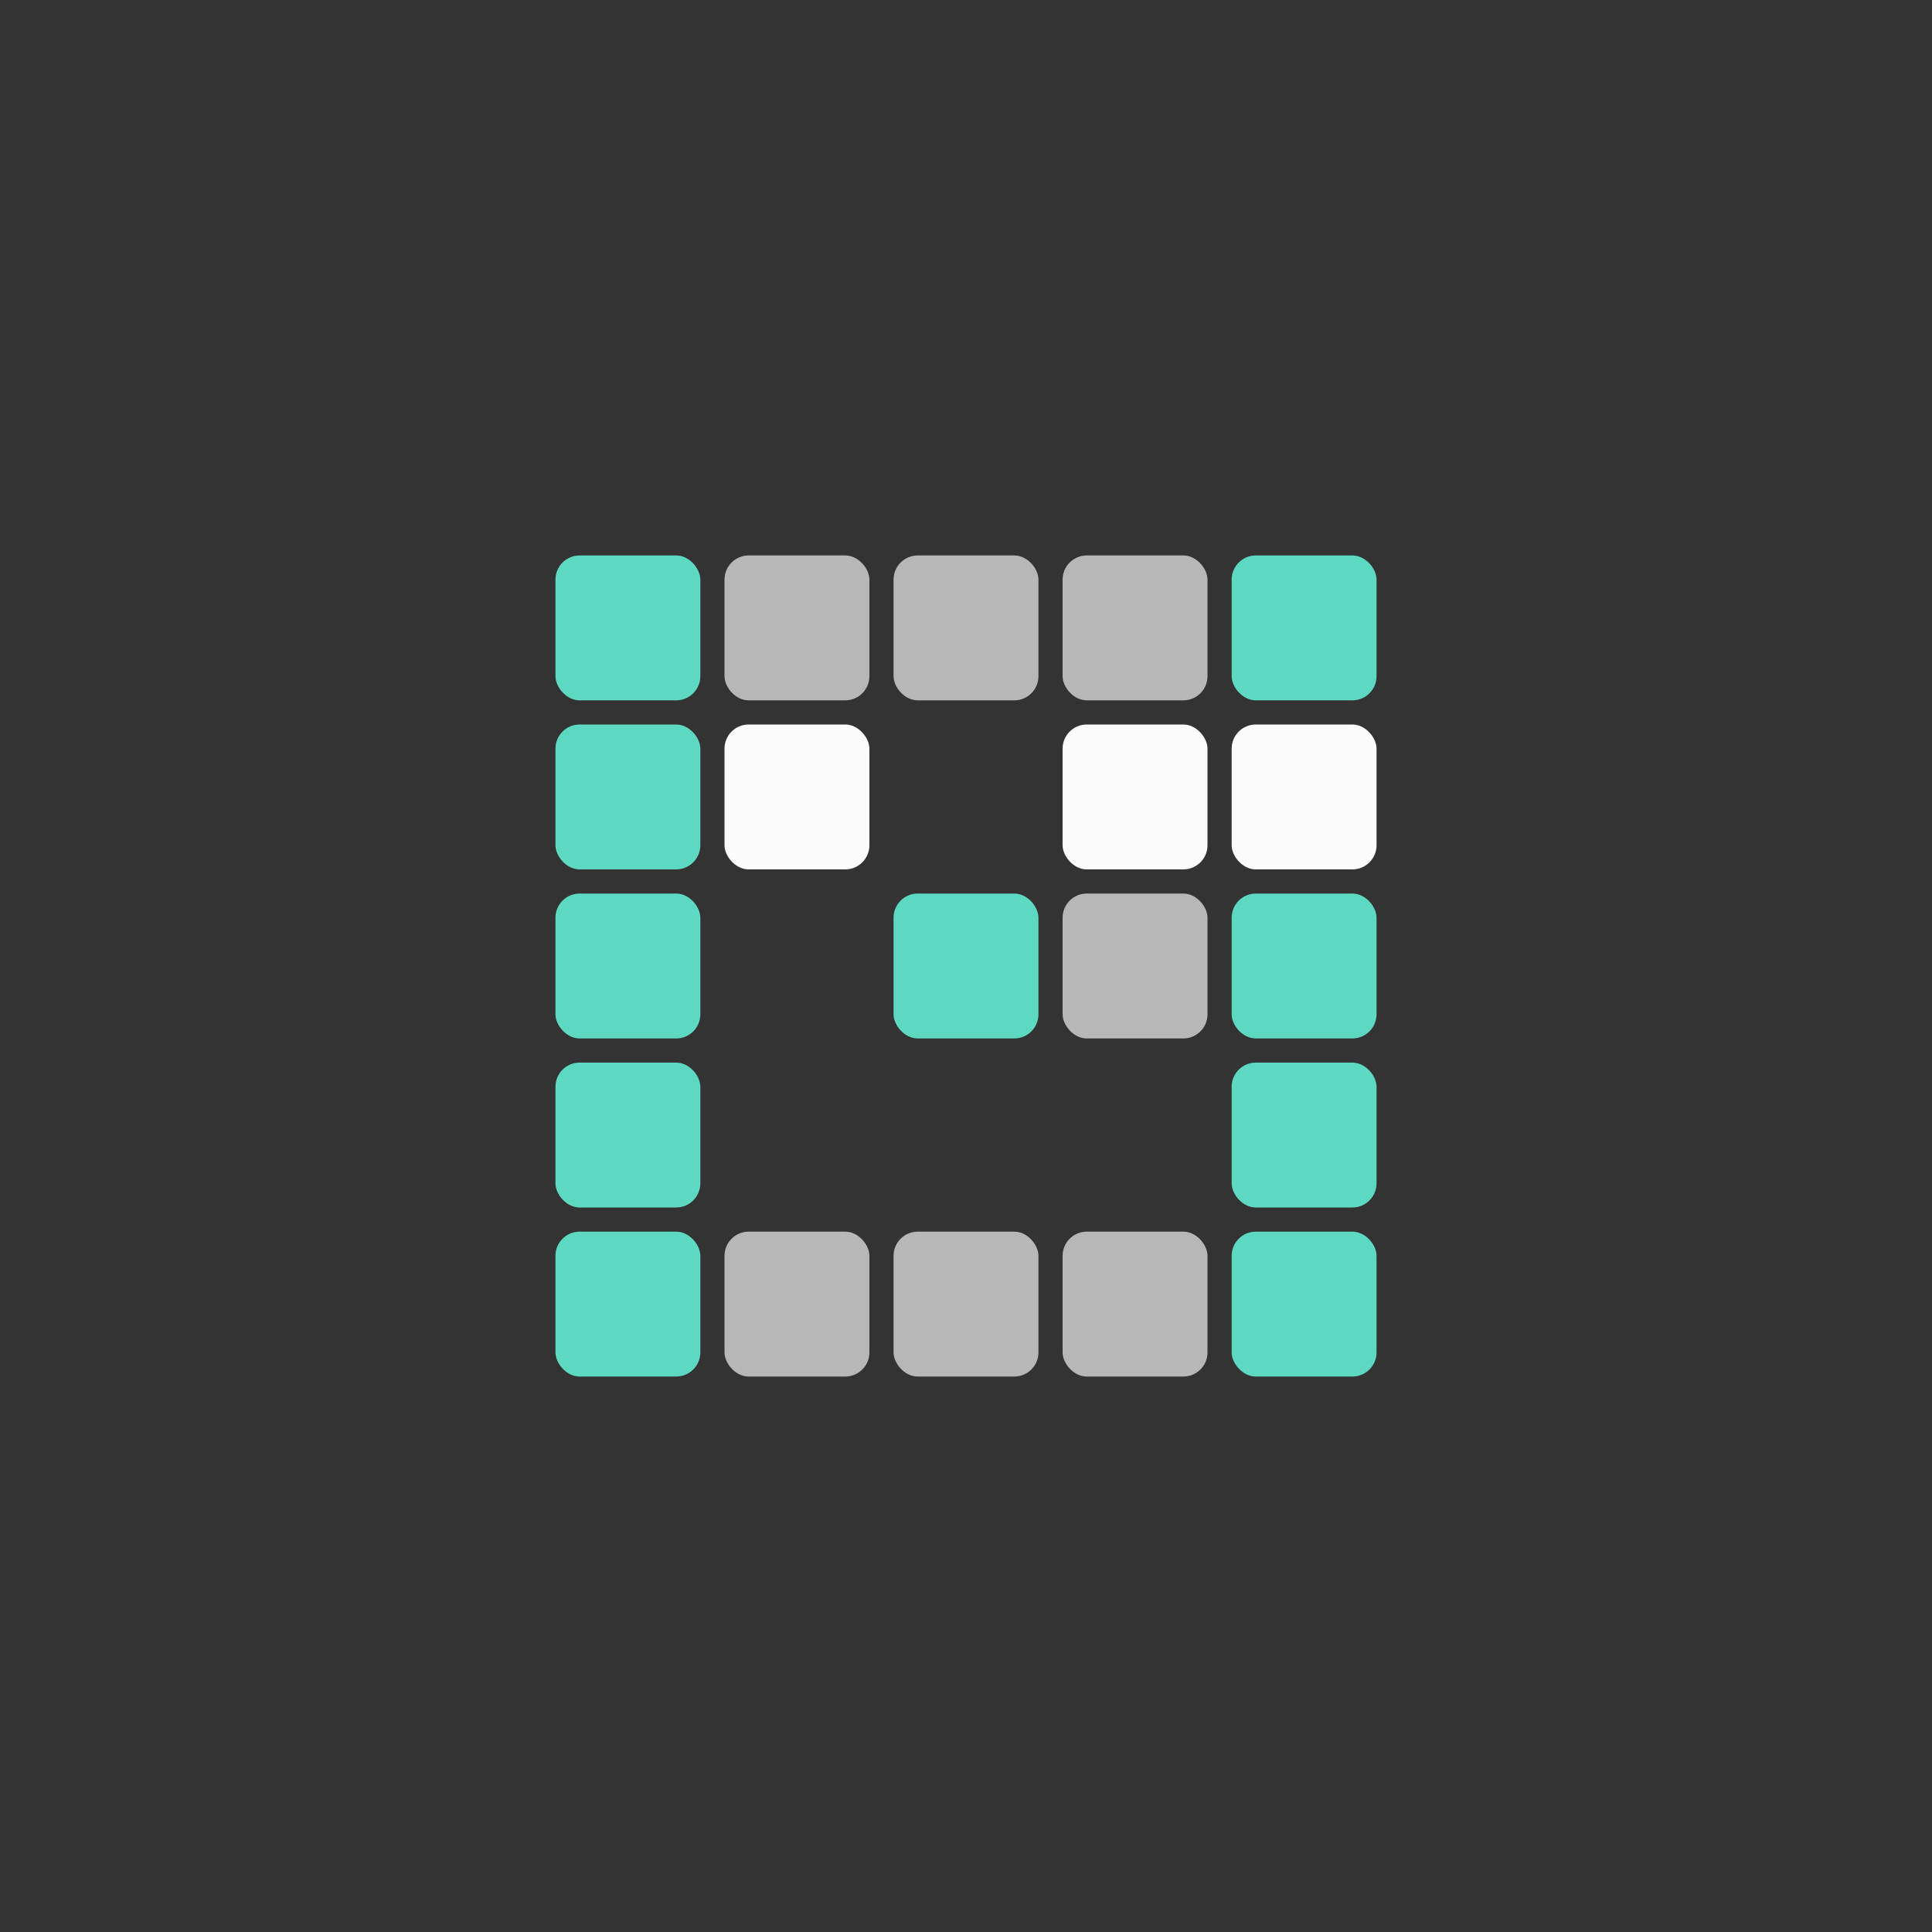 <svg width="80" height="80" viewBox="0 0 80 80" fill="none" xmlns="http://www.w3.org/2000/svg">
<rect x="0" y="0" width="80" height="80" fill="#333333" stroke="none"/>
<rect x="23" y="51" width="6" height="6" rx="1" fill="#5DD9C1"/>
<rect x="23" y="44" width="6" height="6" rx="1" fill="#5DD9C1"/>
<rect x="23" y="37" width="6" height="6" rx="1" fill="#5DD9C1"/>
<rect x="23" y="30" width="6" height="6" rx="1" fill="#5DD9C1"/>
<rect x="23" y="23" width="6" height="6" rx="1" fill="#5DD9C1"/>
<rect x="30" y="30" width="6" height="6" rx="1" fill="#FBFBFB"/>
<rect x="44" y="30" width="6" height="6" rx="1" fill="#FBFBFB"/>
<rect x="51" y="30" width="6" height="6" rx="1" fill="#FBFBFB"/>
<rect x="30" y="23" width="6" height="6" rx="1" fill="#B7B7B7"/>
<rect x="37" y="23" width="6" height="6" rx="1" fill="#B7B7B7"/>
<rect x="44" y="23" width="6" height="6" rx="1" fill="#B7B7B7"/>
<rect x="51" y="23" width="6" height="6" rx="1" fill="#5DD9C1"/>
<rect x="37" y="37" width="6" height="6" rx="1" fill="#5DD9C1"/>
<rect x="30" y="51" width="6" height="6" rx="1" fill="#B7B7B7"/>
<rect x="51" y="51" width="6" height="6" rx="1" fill="#5DD9C1"/>
<rect x="44" y="37" width="6" height="6" rx="1" fill="#B7B7B7"/>
<rect x="51" y="37" width="6" height="6" rx="1" fill="#5DD9C1"/>
<rect x="51" y="44" width="6" height="6" rx="1" fill="#5DD9C1"/>
<rect x="44" y="51" width="6" height="6" rx="1" fill="#B7B7B7"/>
<rect x="37" y="51" width="6" height="6" rx="1" fill="#B7B7B7"/>
</svg>
